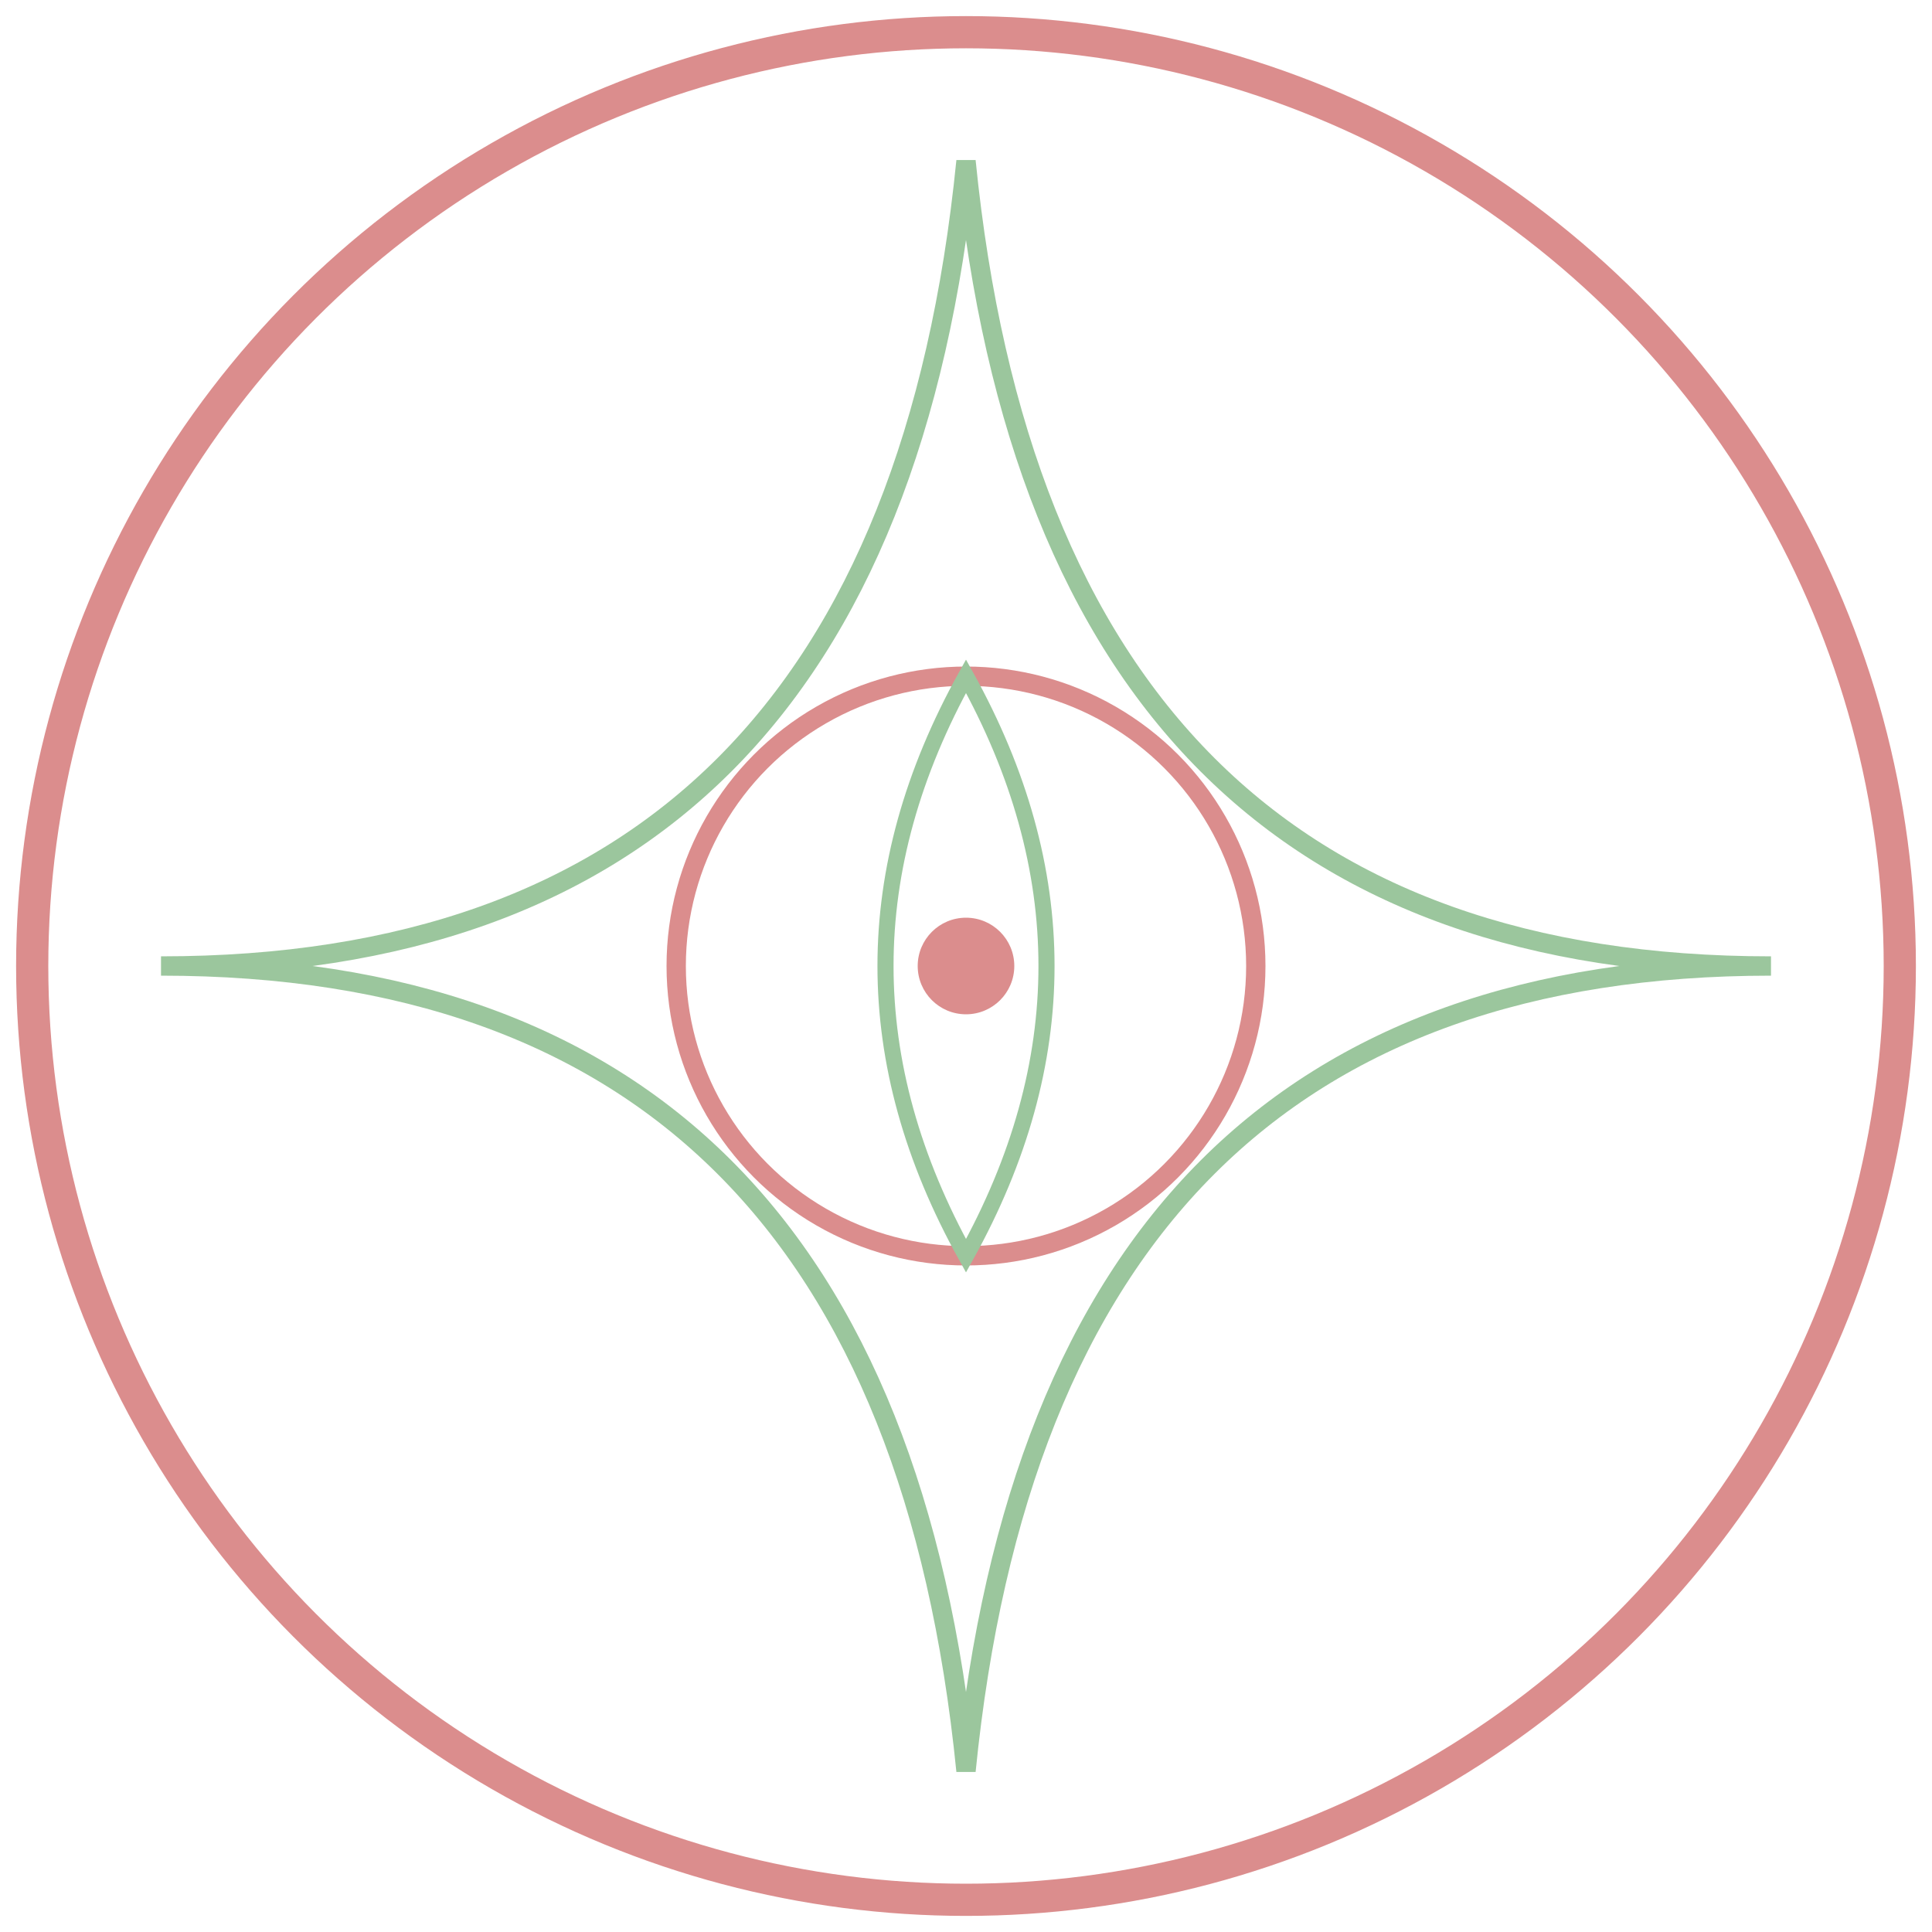 <svg width="120" height="120" viewBox="0 0 120 120" fill="none" xmlns="http://www.w3.org/2000/svg">
  <g opacity="0.5">
    <circle cx="60" cy="60" r="58" stroke="#b71c1c" stroke-width="2" fill="none"/>
    <path d="M60 10 Q65 60 110 60 Q65 60 60 110 Q55 60 10 60 Q55 60 60 10 Z" stroke="#388e3c" stroke-width="1.2" fill="none"/>
    <circle cx="60" cy="60" r="18" stroke="#b71c1c" stroke-width="1.2" fill="none"/>
    <path d="M60 42 Q70 60 60 78 Q50 60 60 42 Z" stroke="#388e3c" stroke-width="1" fill="none"/>
    <circle cx="60" cy="60" r="3" fill="#b71c1c"/>
  </g>
</svg> 